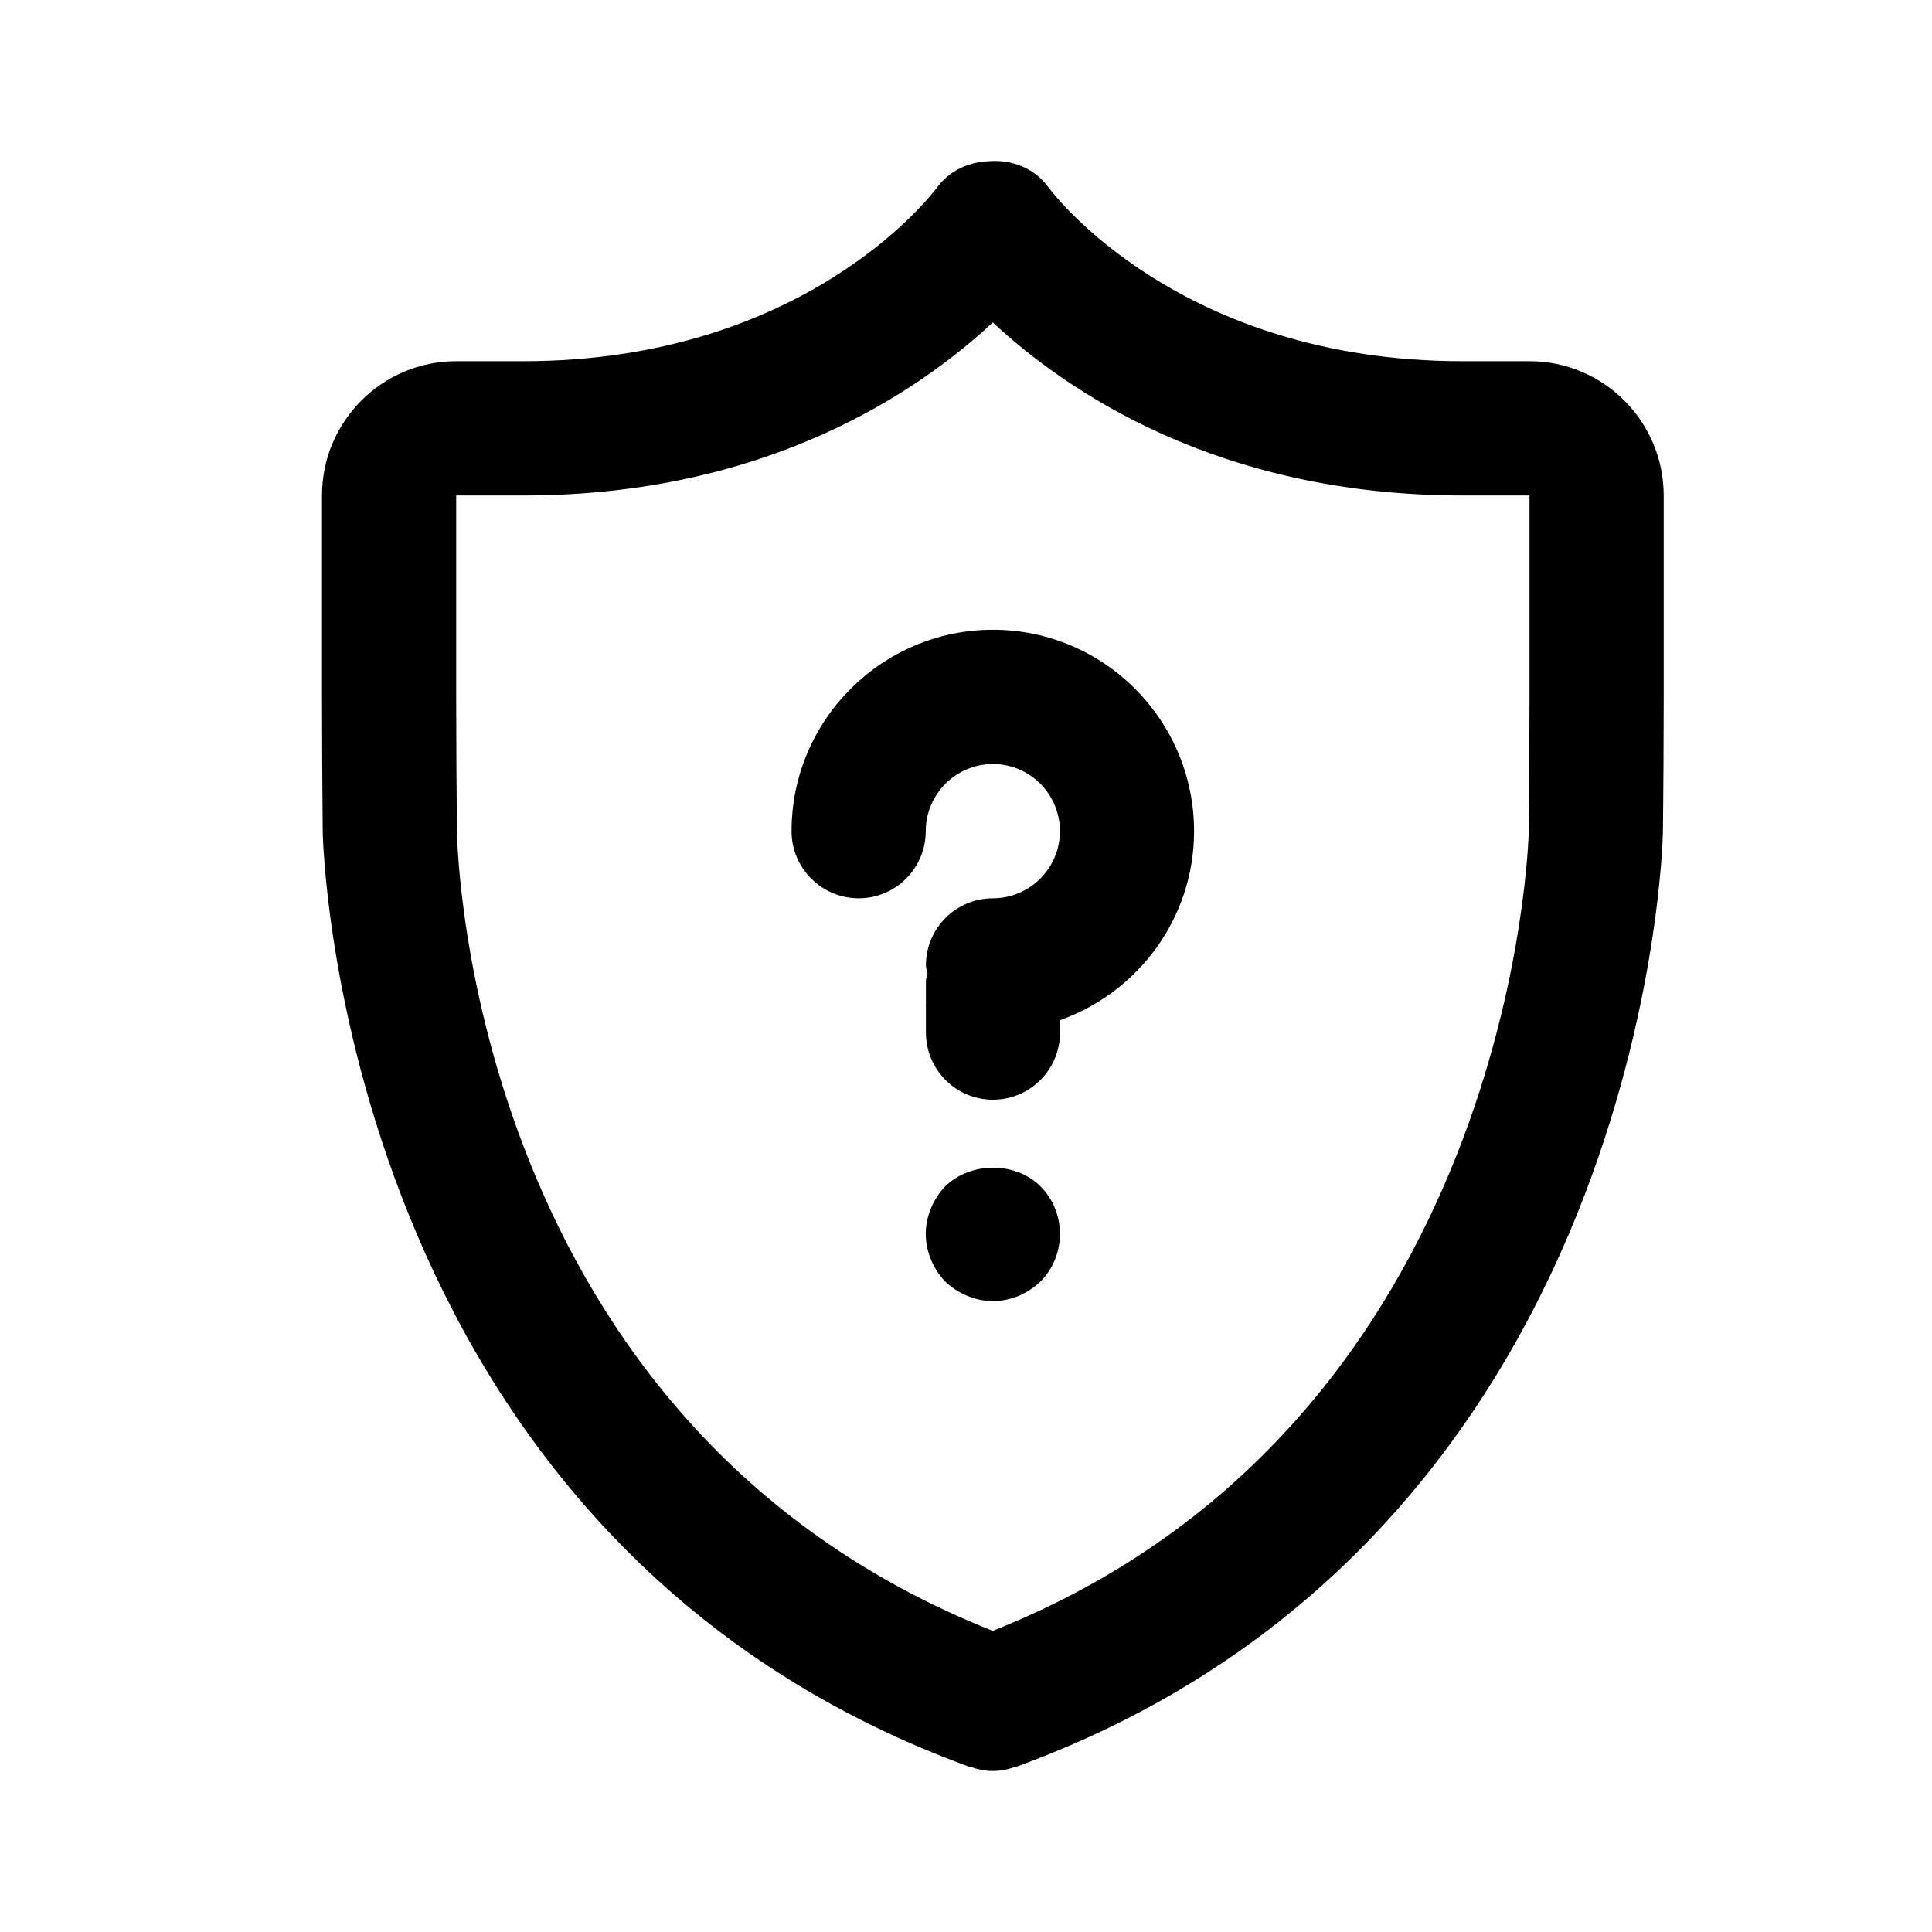 <svg viewBox="0 0 24 24" fill="none" xmlns="http://www.w3.org/2000/svg">
<path fill-rule="evenodd" clip-rule="evenodd" d="M20.657 10.334C20.657 10.421 20.473 19.09 12.618 21.95C12.613 21.951 12.607 21.951 12.602 21.952C12.516 21.982 12.426 22 12.333 22C12.241 22 12.151 21.982 12.065 21.952C12.059 21.951 12.054 21.951 12.048 21.95C4.193 19.09 4.01 10.421 4.009 10.334C4.004 9.873 4 9.118 4 8.657V6.155C4 5.236 4.747 4.487 5.667 4.487H6.5C10 4.487 11.576 2.416 11.641 2.328C11.799 2.115 12.038 2.012 12.283 2.003C12.565 1.979 12.852 2.086 13.028 2.332C13.091 2.416 14.667 4.487 18.167 4.487H19C19.919 4.487 20.667 5.236 20.667 6.155V8.657C20.667 9.118 20.663 9.873 20.657 10.334ZM19 6.155H18.167C15.122 6.155 13.242 4.85 12.333 4.006C11.425 4.85 9.545 6.155 6.5 6.155H5.667V8.657C5.667 9.113 5.671 9.86 5.676 10.316C5.68 10.62 5.87 17.696 12.332 20.259C18.823 17.681 18.99 10.391 18.991 10.316C18.996 9.86 19 9.113 19 8.657V6.155ZM13.168 12.673V12.826C13.168 13.287 12.795 13.661 12.335 13.661C11.875 13.661 11.502 13.287 11.502 12.826V12.5C11.502 12.498 11.5 12.495 11.5 12.493C11.5 12.489 11.502 12.487 11.502 12.485V12.189C11.502 12.153 11.518 12.124 11.522 12.091C11.518 12.057 11.502 12.028 11.502 11.993C11.502 11.531 11.875 11.159 12.335 11.159C12.793 11.159 13.167 10.785 13.167 10.325C13.167 9.865 12.793 9.491 12.335 9.491C11.875 9.491 11.5 9.865 11.5 10.325C11.5 10.785 11.127 11.159 10.667 11.159C10.207 11.159 9.833 10.785 9.833 10.325C9.833 8.946 10.956 7.823 12.335 7.823C13.713 7.823 14.833 8.946 14.833 10.325C14.833 11.411 14.135 12.328 13.168 12.673ZM12.925 14.737C13.083 14.894 13.167 15.111 13.167 15.329C13.167 15.546 13.083 15.762 12.925 15.92C12.767 16.07 12.558 16.163 12.333 16.163C12.117 16.163 11.9 16.07 11.742 15.92C11.592 15.762 11.5 15.546 11.5 15.329C11.5 15.111 11.592 14.894 11.742 14.737C12.058 14.428 12.617 14.428 12.925 14.737Z" fill="currentColor"/>
</svg>